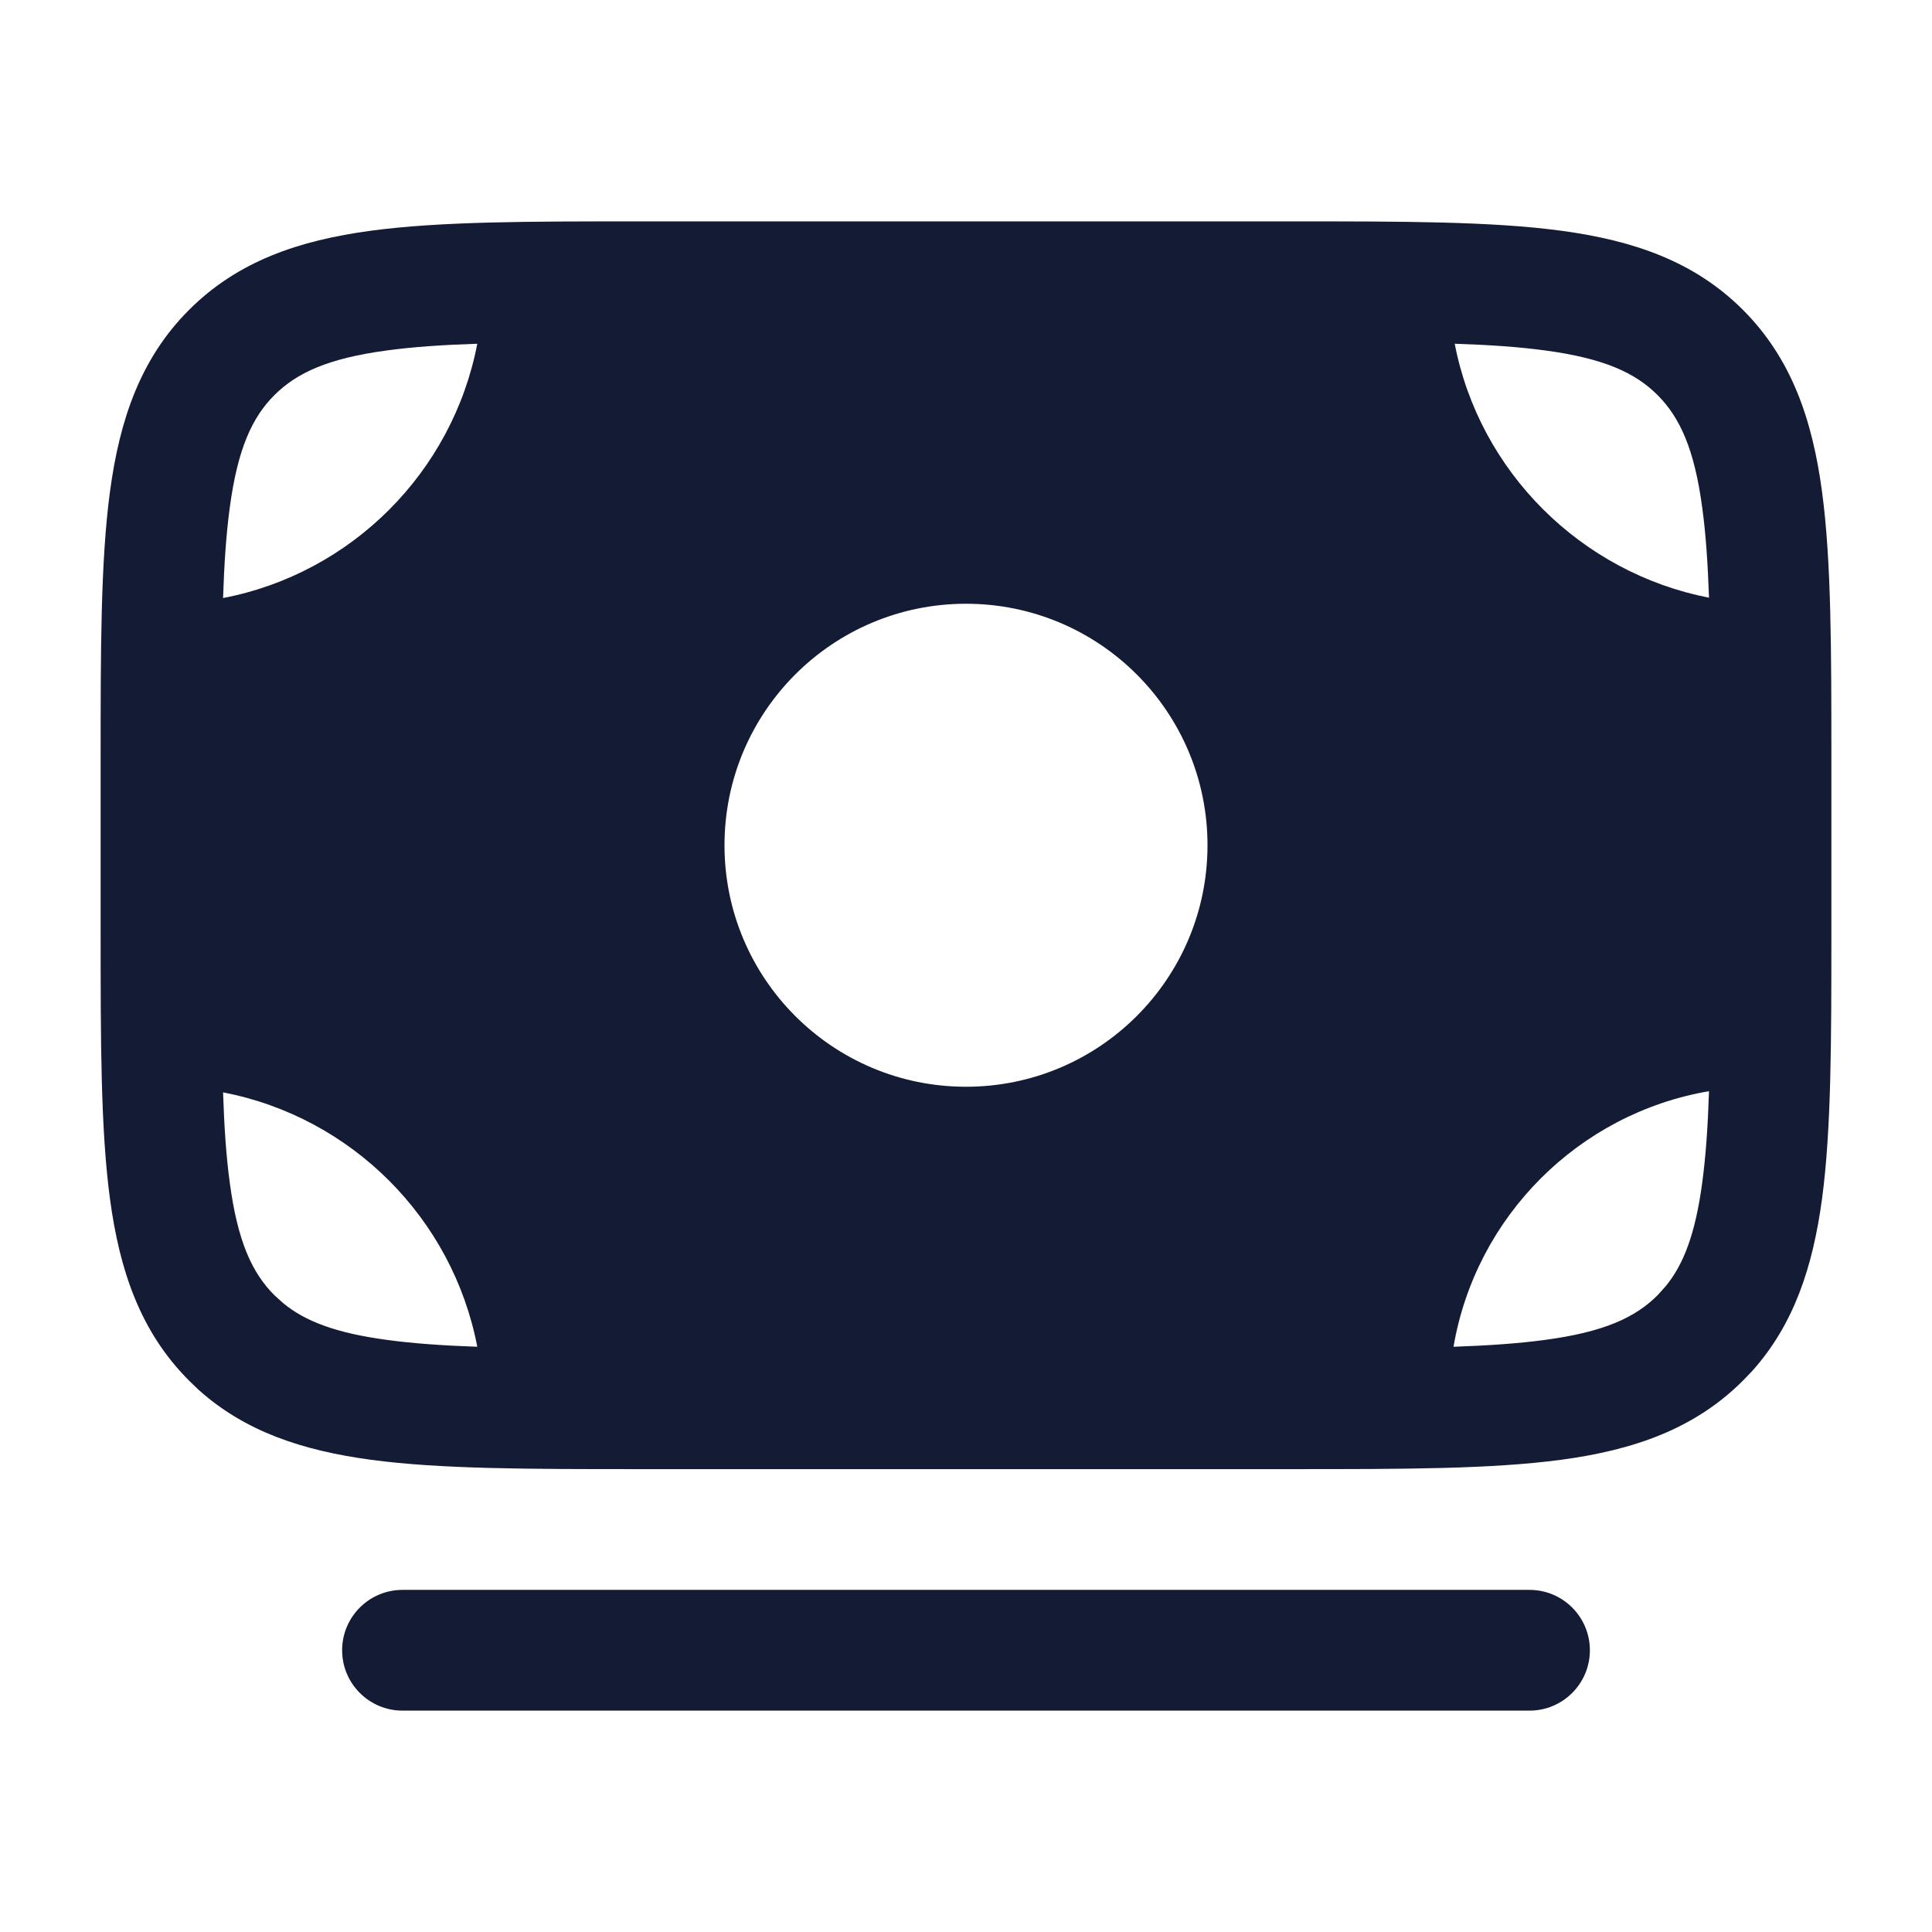 <svg width="24" height="24" viewBox="0 0 24 24" fill="none" xmlns="http://www.w3.org/2000/svg">
<path d="M16.064 2.75C17.427 2.75 18.527 2.75 19.392 2.866C20.292 2.987 21.049 3.247 21.651 3.849C22.253 4.451 22.513 5.208 22.634 6.108C22.75 6.973 22.75 8.072 22.75 9.436V11.565C22.75 12.928 22.75 14.027 22.634 14.892C22.52 15.735 22.286 16.455 21.761 17.037L21.651 17.151C21.049 17.753 20.292 18.013 19.392 18.134C18.527 18.25 17.427 18.25 16.064 18.25H7.936C6.572 18.25 5.473 18.25 4.608 18.134C3.765 18.02 3.045 17.786 2.463 17.261L2.349 17.151C1.747 16.549 1.487 15.792 1.366 14.892C1.25 14.027 1.25 12.928 1.25 11.565V9.436C1.25 8.072 1.25 6.973 1.366 6.108C1.487 5.208 1.747 4.451 2.349 3.849C2.951 3.247 3.708 2.987 4.608 2.866C5.473 2.75 6.572 2.75 7.936 2.75H16.064ZM2.771 13.57C2.785 13.999 2.81 14.367 2.854 14.69C2.952 15.424 3.132 15.813 3.409 16.09L3.519 16.189C3.788 16.411 4.167 16.559 4.809 16.645C5.132 16.689 5.5 16.715 5.929 16.73C5.623 15.134 4.366 13.876 2.771 13.57ZM21.23 13.555C19.611 13.832 18.333 15.11 18.056 16.73C18.491 16.715 18.864 16.689 19.191 16.645C19.925 16.547 20.314 16.367 20.591 16.09L20.69 15.98C20.912 15.711 21.06 15.332 21.146 14.69C21.19 14.363 21.216 13.989 21.23 13.555ZM12 7.5C10.343 7.5 9 8.843 9 10.5C9 12.157 10.343 13.5 12 13.5C13.657 13.5 15 12.157 15 10.5C15 8.843 13.657 7.5 12 7.5ZM5.929 4.27C5.5 4.284 5.132 4.309 4.809 4.353C4.075 4.451 3.686 4.632 3.409 4.908C3.132 5.185 2.952 5.574 2.854 6.308C2.81 6.631 2.785 7 2.771 7.429C4.366 7.123 5.623 5.865 5.929 4.27ZM18.071 4.27C18.378 5.86 19.639 7.114 21.23 7.425C21.215 6.998 21.19 6.63 21.146 6.308C21.048 5.574 20.867 5.185 20.591 4.908C20.314 4.631 19.925 4.451 19.191 4.353C18.868 4.309 18.499 4.284 18.071 4.27Z" fill="#141B34"/>
<path d="M19 19.75C19.414 19.75 19.75 20.086 19.75 20.5C19.75 20.914 19.414 21.25 19 21.25H5C4.586 21.25 4.25 20.914 4.25 20.5C4.25 20.086 4.586 19.75 5 19.75H19Z" fill="#141B34"/>
</svg>
